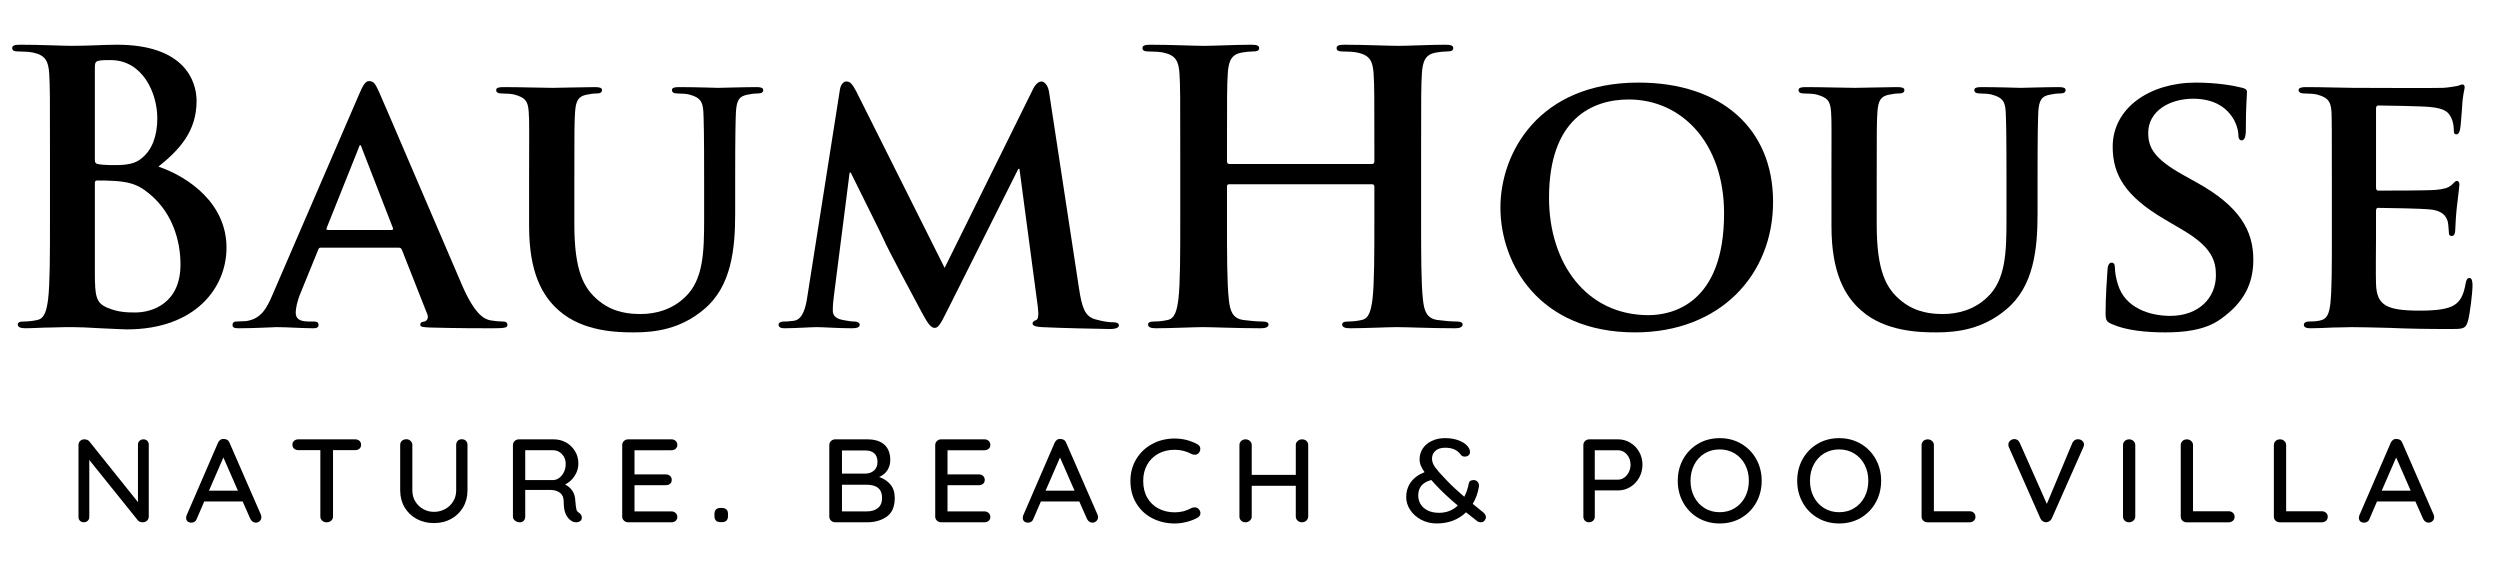 <?xml version="1.0" encoding="utf-8"?>
<!-- Generator: Adobe Illustrator 16.0.0, SVG Export Plug-In . SVG Version: 6.00 Build 0)  -->
<!DOCTYPE svg PUBLIC "-//W3C//DTD SVG 1.1//EN" "http://www.w3.org/Graphics/SVG/1.1/DTD/svg11.dtd">
<svg version="1.1" xmlns="http://www.w3.org/2000/svg" xmlns:xlink="http://www.w3.org/1999/xlink" x="0px" y="0px" width="220px"
	 height="50px" viewBox="0 0 220 50" enable-background="new 0 0 220 50" xml:space="preserve">
<g id="BaumHouse">
</g>
<g id="nature._beach__x26__poolvilla">
	<g>
		<g>
			<path d="M4.398,13.506c0-5.017,0-5.941-0.066-6.997c-0.066-1.122-0.329-1.65-1.416-1.881C2.653,4.562,2.094,4.529,1.633,4.529
				c-0.362,0-0.56-0.066-0.56-0.297s0.23-0.297,0.724-0.297c1.744,0,3.818,0.099,4.476,0.099c1.613,0,2.896-0.099,4.015-0.099
				c5.958,0,7.011,3.201,7.011,4.951c0,2.707-1.547,4.324-3.357,5.776c2.699,0.924,5.99,3.268,5.99,7.129
				c0,3.532-2.731,7.196-8.788,7.196c-0.395,0-1.35-0.066-2.304-0.1c-0.987-0.066-1.975-0.1-2.468-0.1c-0.362,0-1.086,0-1.876,0.033
				c-0.757,0-1.613,0.066-2.271,0.066c-0.428,0-0.658-0.1-0.658-0.33c0-0.166,0.131-0.264,0.526-0.264
				c0.494,0,0.889-0.066,1.185-0.133c0.658-0.131,0.823-0.857,0.955-1.814c0.165-1.387,0.165-3.994,0.165-7.03V13.506z
				 M8.347,14.067c0,0.264,0.099,0.33,0.23,0.363c0.296,0.066,0.79,0.099,1.547,0.099c1.086,0,1.811-0.132,2.37-0.627
				c0.855-0.693,1.349-1.881,1.349-3.499c0-2.211-1.284-5.116-4.114-5.116c-0.46,0-0.757,0-1.086,0.066
				C8.413,5.42,8.347,5.552,8.347,5.916V14.067z M12.692,16.708C12,16.213,11.244,15.982,9.96,15.916
				c-0.592-0.033-0.921-0.033-1.415-0.033c-0.132,0-0.198,0.066-0.198,0.231v7.822c0,2.177,0.099,2.74,1.152,3.167
				c0.889,0.363,1.646,0.396,2.402,0.396c1.481,0,3.982-0.791,3.982-4.224C15.884,21.229,15.193,18.457,12.692,16.708z"/>
			<path d="M28.26,21.791c-0.165,0-0.197,0.033-0.263,0.198l-1.547,3.795c-0.296,0.692-0.428,1.386-0.428,1.716
				c0,0.496,0.264,0.793,1.152,0.793h0.428c0.362,0,0.428,0.131,0.428,0.297c0,0.23-0.165,0.297-0.461,0.297
				c-0.954,0-2.304-0.1-3.225-0.1c-0.296,0-1.843,0.1-3.357,0.1c-0.362,0-0.526-0.066-0.526-0.297c0-0.166,0.099-0.297,0.329-0.297
				c0.263,0,0.592-0.033,0.855-0.033c1.317-0.199,1.811-1.057,2.403-2.476l7.57-17.525c0.329-0.792,0.56-1.123,0.856-1.123
				c0.428,0,0.56,0.264,0.855,0.892c0.691,1.551,5.53,12.905,7.373,17.162c1.119,2.543,1.941,2.904,2.468,3.004
				c0.428,0.066,0.757,0.1,1.086,0.1c0.264,0,0.395,0.098,0.395,0.297c0,0.23-0.165,0.297-1.25,0.297c-1.021,0-3.127,0-5.563-0.066
				c-0.526-0.033-0.855-0.033-0.855-0.23c0-0.166,0.065-0.264,0.362-0.297c0.197-0.033,0.395-0.297,0.263-0.627l-2.238-5.677
				c-0.066-0.165-0.165-0.198-0.296-0.198H28.26z M34.448,20.239c0.132,0,0.165-0.066,0.132-0.165l-2.732-7.03
				c-0.033-0.099-0.066-0.264-0.131-0.264c-0.099,0-0.132,0.165-0.165,0.264l-2.798,6.997c-0.066,0.132,0,0.198,0.099,0.198H34.448z
				"/>
			<path d="M46.56,15.784c0-4.258,0.033-5.05-0.033-5.941c-0.066-0.99-0.329-1.254-1.251-1.518c-0.23-0.066-0.724-0.099-1.119-0.099
				c-0.329,0-0.494-0.099-0.494-0.297c0-0.198,0.198-0.264,0.625-0.264c1.547,0,3.489,0.066,4.345,0.066
				c0.724,0,2.666-0.066,3.719-0.066c0.428,0,0.625,0.066,0.625,0.264c0,0.198-0.165,0.297-0.46,0.297
				c-0.329,0-0.494,0.033-0.856,0.099c-0.757,0.132-0.987,0.528-1.053,1.518c-0.066,0.891-0.066,1.683-0.066,5.941v3.928
				c0,4.092,0.79,5.677,2.205,6.798c1.284,1.023,2.666,1.123,3.654,1.123c1.25,0,2.731-0.363,3.883-1.486
				c1.613-1.518,1.679-3.96,1.679-6.831v-3.532c0-4.258-0.033-5.05-0.066-5.941c-0.065-0.957-0.296-1.254-1.218-1.518
				c-0.23-0.066-0.724-0.099-1.053-0.099s-0.494-0.099-0.494-0.297c0-0.198,0.198-0.264,0.593-0.264
				c1.481,0,3.423,0.066,3.456,0.066c0.329,0,2.271-0.066,3.39-0.066c0.395,0,0.592,0.066,0.592,0.264
				c0,0.198-0.165,0.297-0.494,0.297s-0.494,0.033-0.855,0.099c-0.79,0.132-0.987,0.528-1.053,1.518
				c-0.033,0.891-0.066,1.683-0.066,5.941v3.003c0,3.135-0.329,6.436-2.765,8.449c-2.041,1.717-4.246,2.014-6.122,2.014
				c-1.514,0-4.509-0.066-6.615-1.914c-1.481-1.287-2.633-3.367-2.633-7.427V15.784z"/>
			<path d="M73.911,7.896c0.066-0.462,0.329-0.726,0.56-0.726c0.296,0,0.494,0.132,0.889,0.891l7.768,15.512l7.768-15.71
				c0.23-0.462,0.494-0.693,0.757-0.693c0.23,0,0.56,0.297,0.658,0.891l2.633,17.262c0.263,1.75,0.526,2.508,1.415,2.771
				c0.823,0.232,1.284,0.266,1.646,0.266c0.264,0,0.461,0.098,0.461,0.264c0,0.23-0.329,0.33-0.757,0.33
				c-0.724,0-4.838-0.1-5.99-0.166c-0.691-0.033-0.856-0.164-0.856-0.33c0-0.131,0.132-0.23,0.329-0.297
				c0.165-0.066,0.23-0.396,0.132-1.188l-1.613-12.113h-0.099L83.39,27.27c-0.658,1.32-0.823,1.584-1.152,1.584
				c-0.362,0-0.691-0.561-1.152-1.42c-0.691-1.287-2.995-5.577-3.324-6.369c-0.23-0.528-1.942-3.928-2.896-5.875h-0.099
				l-1.382,10.826c-0.065,0.494-0.099,0.857-0.099,1.32c0,0.527,0.395,0.725,0.889,0.824s0.757,0.133,1.021,0.133
				c0.263,0,0.46,0.131,0.46,0.264c0,0.264-0.263,0.33-0.691,0.33c-1.218,0-2.534-0.1-3.061-0.1c-0.56,0-1.942,0.1-2.863,0.1
				c-0.296,0-0.527-0.066-0.527-0.33c0-0.133,0.165-0.264,0.461-0.264c0.23,0,0.428,0,0.889-0.066c0.79-0.1,1.053-1.221,1.185-2.146
				L73.911,7.896z"/>
			<path d="M120.748,14.431c0.098,0,0.197-0.066,0.197-0.231v-0.693c0-5.017,0-5.941-0.066-6.997
				c-0.066-1.122-0.33-1.65-1.416-1.881c-0.264-0.066-0.822-0.099-1.283-0.099c-0.361,0-0.559-0.066-0.559-0.297
				s0.23-0.297,0.689-0.297c1.777,0,3.852,0.099,4.74,0.099c0.791,0,2.863-0.099,4.146-0.099c0.461,0,0.691,0.066,0.691,0.297
				s-0.197,0.297-0.592,0.297c-0.264,0-0.561,0.033-0.955,0.099c-0.889,0.165-1.152,0.726-1.217,1.881
				c-0.066,1.056-0.066,1.98-0.066,6.997v5.809c0,3.036,0,5.644,0.164,7.063c0.1,0.924,0.297,1.65,1.285,1.781
				c0.459,0.066,1.184,0.133,1.678,0.133c0.361,0,0.527,0.098,0.527,0.264c0,0.23-0.264,0.33-0.658,0.33
				c-2.141,0-4.213-0.1-5.135-0.1c-0.758,0-2.832,0.1-4.115,0.1c-0.461,0-0.691-0.1-0.691-0.33c0-0.166,0.133-0.264,0.527-0.264
				c0.494,0,0.889-0.066,1.186-0.133c0.658-0.131,0.822-0.857,0.953-1.814c0.166-1.387,0.166-3.994,0.166-7.03v-2.905
				c0-0.132-0.1-0.198-0.197-0.198h-12.574c-0.099,0-0.198,0.033-0.198,0.198v2.905c0,3.036,0,5.644,0.165,7.063
				c0.099,0.924,0.296,1.65,1.284,1.781c0.461,0.066,1.185,0.133,1.679,0.133c0.361,0,0.527,0.098,0.527,0.264
				c0,0.23-0.264,0.33-0.658,0.33c-2.14,0-4.214-0.1-5.135-0.1c-0.757,0-2.831,0.1-4.147,0.1c-0.428,0-0.658-0.1-0.658-0.33
				c0-0.166,0.131-0.264,0.526-0.264c0.494,0,0.889-0.066,1.185-0.133c0.658-0.131,0.823-0.857,0.955-1.814
				c0.165-1.387,0.165-3.994,0.165-7.03v-5.809c0-5.017,0-5.941-0.066-6.997c-0.066-1.122-0.329-1.65-1.416-1.881
				c-0.263-0.066-0.823-0.099-1.283-0.099c-0.362,0-0.56-0.066-0.56-0.297s0.23-0.297,0.691-0.297c1.777,0,3.851,0.099,4.74,0.099
				c0.79,0,2.863-0.099,4.146-0.099c0.461,0,0.691,0.066,0.691,0.297s-0.197,0.297-0.592,0.297c-0.263,0-0.56,0.033-0.955,0.099
				c-0.889,0.165-1.152,0.726-1.218,1.881c-0.066,1.056-0.066,1.98-0.066,6.997V14.2c0,0.165,0.099,0.231,0.198,0.231H120.748z"/>
			<path d="M132.037,18.259c0-4.786,3.355-10.991,12.145-10.991c7.307,0,11.848,4.06,11.848,10.496
				c0,6.436-4.674,11.486-12.145,11.486C135.459,29.25,132.037,23.243,132.037,18.259z M151.719,18.787
				c0-6.205-3.719-10.033-8.393-10.033c-3.227,0-7.012,1.716-7.012,8.647c0,5.776,3.291,10.332,8.756,10.332
				C147.111,27.732,151.719,26.773,151.719,18.787z"/>
			<path d="M161.166,15.784c0-4.258,0.031-5.05-0.033-5.941c-0.066-0.99-0.33-1.254-1.252-1.518
				c-0.23-0.066-0.723-0.099-1.119-0.099c-0.328,0-0.492-0.099-0.492-0.297c0-0.198,0.197-0.264,0.625-0.264
				c1.547,0,3.488,0.066,4.344,0.066c0.725,0,2.666-0.066,3.719-0.066c0.428,0,0.627,0.066,0.627,0.264
				c0,0.198-0.166,0.297-0.461,0.297c-0.33,0-0.494,0.033-0.855,0.099c-0.758,0.132-0.988,0.528-1.055,1.518
				c-0.064,0.891-0.064,1.683-0.064,5.941v3.928c0,4.092,0.789,5.677,2.205,6.798c1.283,1.023,2.666,1.123,3.652,1.123
				c1.25,0,2.732-0.363,3.885-1.486c1.611-1.518,1.678-3.96,1.678-6.831v-3.532c0-4.258-0.033-5.05-0.066-5.941
				c-0.064-0.957-0.295-1.254-1.217-1.518c-0.23-0.066-0.725-0.099-1.053-0.099c-0.33,0-0.494-0.099-0.494-0.297
				c0-0.198,0.197-0.264,0.592-0.264c1.48,0,3.424,0.066,3.457,0.066c0.328,0,2.27-0.066,3.389-0.066
				c0.395,0,0.594,0.066,0.594,0.264c0,0.198-0.166,0.297-0.494,0.297c-0.33,0-0.494,0.033-0.855,0.099
				c-0.791,0.132-0.988,0.528-1.055,1.518c-0.031,0.891-0.064,1.683-0.064,5.941v3.003c0,3.135-0.33,6.436-2.766,8.449
				c-2.041,1.717-4.246,2.014-6.121,2.014c-1.514,0-4.51-0.066-6.615-1.914c-1.482-1.287-2.633-3.367-2.633-7.427V15.784z"/>
			<path d="M185.85,28.523c-0.459-0.197-0.559-0.33-0.559-0.957c0-1.518,0.131-3.268,0.164-3.729c0-0.429,0.133-0.726,0.363-0.726
				c0.262,0,0.295,0.264,0.295,0.462c0,0.363,0.1,0.957,0.264,1.453c0.625,2.078,2.799,2.771,4.607,2.771
				c2.502,0,4.016-1.584,4.016-3.564c0-1.221-0.295-2.442-2.863-3.96l-1.678-0.99c-3.424-2.013-4.543-3.895-4.543-6.37
				c0-3.432,3.291-5.644,7.307-5.644c1.877,0,3.357,0.264,4.115,0.462c0.264,0.066,0.395,0.165,0.395,0.363
				c0,0.363-0.1,1.155-0.1,3.366c0,0.594-0.131,0.891-0.361,0.891c-0.197,0-0.297-0.165-0.297-0.495
				c0-0.264-0.131-1.122-0.756-1.848c-0.428-0.528-1.35-1.32-3.227-1.32c-2.072,0-3.949,1.089-3.949,3.003
				c0,1.254,0.461,2.245,3.061,3.697l1.186,0.66c3.818,2.112,5.002,4.257,5.002,6.799c0,2.08-0.789,3.763-2.896,5.247
				c-1.381,0.99-3.291,1.156-4.838,1.156C188.879,29.25,187.102,29.084,185.85,28.523z"/>
			<path d="M205.203,15.784c0-4.258,0-5.05-0.031-5.941c-0.066-0.957-0.33-1.254-1.252-1.518c-0.23-0.066-0.725-0.099-1.152-0.099
				c-0.295,0-0.492-0.099-0.492-0.297c0-0.198,0.23-0.264,0.658-0.264c1.514,0,3.355,0.066,4.18,0.066c0.922,0,7.34,0.033,7.898,0
				c0.527-0.033,0.988-0.132,1.219-0.165c0.164-0.033,0.328-0.132,0.461-0.132c0.164,0,0.197,0.132,0.197,0.264
				c0,0.198-0.166,0.528-0.23,1.815c-0.033,0.297-0.1,1.519-0.166,1.848c-0.031,0.132-0.098,0.462-0.328,0.462
				c-0.197,0-0.23-0.132-0.23-0.363c0-0.198-0.033-0.693-0.197-1.023c-0.23-0.495-0.461-0.891-1.91-1.023
				c-0.492-0.066-3.949-0.132-4.541-0.132c-0.131,0-0.197,0.099-0.197,0.264v6.931c0,0.165,0.033,0.297,0.197,0.297
				c0.658,0,4.41,0,5.068-0.066c0.691-0.066,1.086-0.165,1.383-0.429c0.23-0.198,0.328-0.363,0.461-0.363
				c0.131,0,0.23,0.132,0.23,0.297s-0.066,0.627-0.23,2.046c-0.066,0.561-0.133,1.683-0.133,1.881c0,0.231-0.031,0.627-0.295,0.627
				c-0.197,0-0.264-0.099-0.264-0.231c-0.033-0.297-0.033-0.66-0.1-1.023c-0.164-0.561-0.525-0.99-1.611-1.089
				c-0.527-0.066-3.818-0.132-4.543-0.132c-0.131,0-0.164,0.132-0.164,0.297v2.244c0,0.957-0.033,3.333,0,4.159
				c0.066,1.914,0.955,2.344,3.916,2.344c0.758,0,1.975-0.033,2.732-0.363c0.725-0.33,1.053-0.924,1.25-2.08
				c0.066-0.297,0.133-0.429,0.33-0.429c0.23,0,0.264,0.363,0.264,0.66c0,0.627-0.23,2.542-0.396,3.103
				c-0.197,0.727-0.461,0.727-1.547,0.727c-2.172,0-3.916-0.033-5.332-0.1c-1.414-0.033-2.5-0.066-3.355-0.066
				c-0.33,0-0.955,0.033-1.646,0.033c-0.691,0.033-1.416,0.066-2.008,0.066c-0.361,0-0.559-0.1-0.559-0.297
				c0-0.133,0.098-0.297,0.459-0.297c0.428,0,0.758-0.033,1.021-0.1c0.592-0.133,0.756-0.66,0.855-1.484
				c0.131-1.189,0.131-3.4,0.131-5.975V15.784z"/>
		</g>
		<g>
			<path d="M12.96,38.793c0.087,0.086,0.131,0.195,0.131,0.328v6.328c0,0.146-0.049,0.268-0.147,0.365s-0.224,0.146-0.377,0.146
				c-0.08,0-0.158-0.012-0.235-0.037c-0.077-0.023-0.137-0.061-0.18-0.109l-4.294-5.338v5.025c0,0.133-0.045,0.242-0.136,0.328
				c-0.091,0.088-0.206,0.131-0.344,0.131c-0.139,0-0.251-0.043-0.339-0.131c-0.087-0.086-0.131-0.195-0.131-0.328v-6.34
				c0-0.146,0.049-0.266,0.147-0.359c0.099-0.094,0.221-0.141,0.366-0.141c0.087,0,0.171,0.016,0.251,0.047
				c0.08,0.031,0.142,0.074,0.186,0.131l4.283,5.348v-5.066c0-0.133,0.045-0.242,0.137-0.328c0.091-0.088,0.206-0.131,0.344-0.131
				C12.759,38.662,12.873,38.705,12.96,38.793z"/>
			<path d="M23.001,45.512c0,0.139-0.049,0.254-0.147,0.344c-0.099,0.092-0.213,0.137-0.344,0.137c-0.102,0-0.195-0.029-0.279-0.09
				c-0.084-0.059-0.151-0.141-0.202-0.244l-0.677-1.533h-3.376l-0.667,1.543c-0.037,0.105-0.097,0.186-0.18,0.24
				c-0.084,0.057-0.177,0.084-0.279,0.084c-0.153,0-0.27-0.039-0.35-0.115s-0.12-0.18-0.12-0.313c0-0.027,0.007-0.084,0.022-0.168
				l2.786-6.443c0.051-0.111,0.122-0.195,0.213-0.254c0.091-0.061,0.195-0.082,0.312-0.068c0.109,0,0.208,0.027,0.295,0.084
				c0.087,0.055,0.149,0.135,0.186,0.238l2.775,6.361C22.99,45.377,23.001,45.443,23.001,45.512z M18.39,43.176h2.546l-1.278-2.918
				L18.39,43.176z"/>
			<path d="M31.628,38.793c0.098,0.086,0.147,0.203,0.147,0.348c0,0.146-0.049,0.262-0.147,0.346
				c-0.098,0.082-0.224,0.125-0.377,0.125h-1.945v5.85c0,0.139-0.053,0.256-0.159,0.354s-0.239,0.146-0.399,0.146
				s-0.293-0.049-0.398-0.146c-0.106-0.098-0.159-0.215-0.159-0.354v-5.85h-1.934c-0.153,0-0.278-0.045-0.377-0.131
				c-0.098-0.088-0.147-0.203-0.147-0.35c0-0.139,0.049-0.252,0.147-0.338c0.099-0.088,0.224-0.131,0.377-0.131h4.994
				C31.404,38.662,31.53,38.705,31.628,38.793z"/>
			<path d="M41.002,38.793c0.091,0.094,0.137,0.213,0.137,0.359v4.004c0,0.549-0.127,1.043-0.382,1.48s-0.606,0.779-1.055,1.027
				c-0.448,0.246-0.952,0.369-1.513,0.369c-0.568,0-1.078-0.123-1.53-0.369c-0.452-0.248-0.805-0.59-1.06-1.027
				c-0.255-0.438-0.383-0.932-0.383-1.48v-4.004c0-0.146,0.051-0.266,0.153-0.359c0.102-0.094,0.233-0.141,0.393-0.141
				c0.138,0,0.26,0.047,0.366,0.145c0.105,0.098,0.158,0.217,0.158,0.355v4.004c0,0.361,0.087,0.686,0.262,0.975
				s0.408,0.512,0.7,0.672c0.291,0.16,0.604,0.24,0.939,0.24c0.35,0,0.674-0.08,0.973-0.24c0.298-0.16,0.537-0.383,0.715-0.672
				c0.179-0.289,0.268-0.613,0.268-0.975v-4.004c0-0.146,0.043-0.266,0.131-0.359s0.208-0.141,0.361-0.141
				C40.79,38.652,40.912,38.699,41.002,38.793z"/>
			<path d="M51.137,45.309c0.043,0.072,0.065,0.148,0.065,0.225c0,0.146-0.049,0.254-0.147,0.322
				c-0.098,0.07-0.217,0.105-0.355,0.105c-0.139,0-0.255-0.027-0.35-0.084c-0.219-0.117-0.397-0.309-0.536-0.574
				c-0.139-0.264-0.208-0.652-0.208-1.166c0-0.348-0.109-0.605-0.328-0.773c-0.219-0.166-0.503-0.25-0.853-0.25H46.22v2.348
				c0,0.145-0.044,0.266-0.131,0.359s-0.2,0.141-0.338,0.141c-0.168,0-0.312-0.049-0.432-0.146
				c-0.121-0.098-0.181-0.215-0.181-0.354v-6.299c0-0.139,0.051-0.258,0.153-0.354c0.102-0.098,0.226-0.146,0.371-0.146h3.071
				c0.393,0,0.754,0.092,1.082,0.275c0.328,0.186,0.59,0.439,0.787,0.762c0.197,0.324,0.295,0.688,0.295,1.09
				c0,0.389-0.109,0.752-0.328,1.09c-0.218,0.336-0.499,0.588-0.841,0.756c0.27,0.131,0.482,0.316,0.639,0.553
				s0.242,0.51,0.257,0.822c0.029,0.396,0.062,0.666,0.098,0.809c0.037,0.143,0.117,0.246,0.241,0.309
				C51.035,45.176,51.093,45.236,51.137,45.309z M49.23,42.041c0.164-0.127,0.297-0.295,0.399-0.506
				c0.102-0.213,0.153-0.451,0.153-0.715c0-0.334-0.107-0.617-0.322-0.85s-0.476-0.35-0.781-0.35H46.22v2.627h2.491
				C48.894,42.234,49.066,42.166,49.23,42.041z"/>
			<path d="M59.458,45.146c0.098,0.098,0.147,0.213,0.147,0.346c0,0.139-0.049,0.252-0.147,0.338
				c-0.098,0.088-0.224,0.131-0.377,0.131h-3.803c-0.146,0-0.27-0.049-0.371-0.146c-0.102-0.098-0.153-0.215-0.153-0.354v-6.299
				c0-0.139,0.051-0.258,0.153-0.354c0.102-0.098,0.226-0.146,0.371-0.146h3.803c0.153,0,0.279,0.045,0.377,0.135
				c0.098,0.092,0.147,0.209,0.147,0.355c0,0.139-0.049,0.252-0.147,0.338c-0.098,0.088-0.224,0.131-0.377,0.131h-3.245v2.127h2.753
				c0.153,0,0.279,0.045,0.377,0.135c0.098,0.092,0.147,0.205,0.147,0.346c0,0.145-0.049,0.26-0.147,0.344
				c-0.098,0.082-0.224,0.125-0.377,0.125h-2.753v2.305h3.245C59.234,45.002,59.36,45.051,59.458,45.146z"/>
			<path d="M63.009,45.814c-0.091-0.09-0.137-0.223-0.137-0.396v-0.197c0-0.168,0.045-0.297,0.137-0.387
				c0.091-0.09,0.224-0.135,0.399-0.135h0.109c0.182,0,0.319,0.045,0.41,0.135c0.091,0.09,0.136,0.219,0.136,0.387v0.197
				c0,0.355-0.182,0.531-0.546,0.531h-0.109C63.233,45.949,63.1,45.904,63.009,45.814z"/>
			<path d="M78.35,42.629c0.258,0.303,0.388,0.697,0.388,1.184c0,0.771-0.235,1.322-0.705,1.652s-1.043,0.496-1.721,0.496h-2.809
				c-0.146,0-0.27-0.049-0.371-0.146c-0.102-0.098-0.153-0.215-0.153-0.354v-6.299c0-0.139,0.051-0.258,0.153-0.354
				c0.102-0.098,0.226-0.146,0.371-0.146h2.809c0.663,0,1.167,0.156,1.513,0.469c0.346,0.313,0.519,0.766,0.519,1.355
				c0,0.334-0.084,0.631-0.251,0.893c-0.167,0.26-0.412,0.459-0.732,0.598C77.761,42.109,78.091,42.326,78.35,42.629z M76.94,39.896
				c-0.186-0.17-0.446-0.254-0.781-0.254h-2.065v2.033h2.087c0.299-0.008,0.546-0.1,0.743-0.277s0.295-0.43,0.295-0.756
				S77.126,40.068,76.94,39.896z M77.262,44.703c0.241-0.197,0.361-0.494,0.361-0.891c0-0.771-0.459-1.158-1.377-1.158h-2.152v2.348
				h2.207C76.701,45.002,77.022,44.902,77.262,44.703z"/>
			<path d="M87.003,45.146c0.098,0.098,0.147,0.213,0.147,0.346c0,0.139-0.049,0.252-0.147,0.338
				c-0.098,0.088-0.224,0.131-0.377,0.131h-3.803c-0.146,0-0.27-0.049-0.371-0.146c-0.102-0.098-0.153-0.215-0.153-0.354v-6.299
				c0-0.139,0.051-0.258,0.153-0.354c0.102-0.098,0.226-0.146,0.371-0.146h3.803c0.153,0,0.279,0.045,0.377,0.135
				c0.098,0.092,0.147,0.209,0.147,0.355c0,0.139-0.049,0.252-0.147,0.338c-0.098,0.088-0.224,0.131-0.377,0.131h-3.245v2.127h2.753
				c0.153,0,0.279,0.045,0.377,0.135c0.098,0.092,0.147,0.205,0.147,0.346c0,0.145-0.049,0.26-0.147,0.344
				c-0.098,0.082-0.224,0.125-0.377,0.125h-2.753v2.305h3.245C86.779,45.002,86.905,45.051,87.003,45.146z"/>
			<path d="M96.625,45.512c0,0.139-0.049,0.254-0.147,0.344c-0.099,0.092-0.213,0.137-0.344,0.137c-0.102,0-0.195-0.029-0.279-0.09
				c-0.084-0.059-0.151-0.141-0.202-0.244l-0.677-1.533h-3.376l-0.667,1.543c-0.037,0.105-0.097,0.186-0.18,0.24
				c-0.084,0.057-0.177,0.084-0.279,0.084c-0.153,0-0.27-0.039-0.35-0.115s-0.12-0.18-0.12-0.313c0-0.027,0.007-0.084,0.022-0.168
				l2.786-6.443c0.051-0.111,0.122-0.195,0.213-0.254c0.091-0.061,0.195-0.082,0.312-0.068c0.109,0,0.208,0.027,0.295,0.084
				c0.087,0.055,0.149,0.135,0.186,0.238l2.775,6.361C96.613,45.377,96.625,45.443,96.625,45.512z M92.013,43.176h2.546
				l-1.278-2.918L92.013,43.176z"/>
			<path d="M105.628,39.506c0,0.125-0.044,0.24-0.131,0.344c-0.087,0.111-0.208,0.168-0.36,0.168c-0.102,0-0.201-0.025-0.295-0.074
				c-0.452-0.242-0.94-0.363-1.464-0.363c-0.546,0-1.029,0.113-1.448,0.344c-0.419,0.229-0.745,0.551-0.978,0.965
				c-0.233,0.412-0.35,0.887-0.35,1.422c0,0.578,0.12,1.074,0.361,1.492c0.24,0.416,0.572,0.734,0.994,0.953s0.896,0.328,1.42,0.328
				c0.539,0,1.027-0.125,1.464-0.375c0.087-0.041,0.182-0.063,0.284-0.063c0.16,0,0.288,0.059,0.382,0.178
				c0.087,0.104,0.131,0.215,0.131,0.334c0,0.082-0.023,0.16-0.071,0.234c-0.047,0.072-0.111,0.131-0.191,0.172
				c-0.284,0.152-0.603,0.275-0.956,0.365s-0.701,0.135-1.043,0.135c-0.707,0-1.357-0.148-1.95-0.447
				c-0.594-0.299-1.067-0.734-1.42-1.305c-0.354-0.568-0.53-1.236-0.53-2.002c0-0.701,0.169-1.336,0.508-1.902
				s0.805-1.012,1.398-1.334c0.594-0.324,1.258-0.486,1.994-0.486c0.707,0,1.37,0.168,1.989,0.502
				C105.541,39.18,105.628,39.318,105.628,39.506z"/>
			<path d="M114.971,38.803c0.102,0.094,0.152,0.213,0.152,0.359v6.287c-0.008,0.146-0.063,0.268-0.164,0.365
				s-0.232,0.146-0.393,0.146c-0.146,0-0.271-0.049-0.377-0.146c-0.107-0.098-0.16-0.219-0.16-0.365V42.75h-3.877v2.699
				c0,0.146-0.055,0.268-0.165,0.365c-0.109,0.098-0.237,0.146-0.382,0.146c-0.16,0-0.29-0.049-0.388-0.146
				c-0.098-0.098-0.147-0.219-0.147-0.365v-6.287c0-0.139,0.051-0.258,0.153-0.354c0.102-0.098,0.233-0.146,0.393-0.146
				c0.146,0,0.271,0.049,0.377,0.146c0.105,0.096,0.16,0.215,0.16,0.354v2.627h3.877v-2.627c0-0.139,0.055-0.258,0.164-0.354
				c0.109-0.098,0.238-0.146,0.383-0.146C114.736,38.662,114.867,38.709,114.971,38.803z"/>
			<path d="M130.76,45.523c0,0.096-0.041,0.193-0.121,0.291s-0.186,0.146-0.316,0.146c-0.125,0-0.227-0.027-0.307-0.084
				l-1.004-0.793c-0.686,0.654-1.545,0.98-2.58,0.98c-0.502,0-0.959-0.109-1.371-0.328s-0.734-0.508-0.967-0.865
				s-0.35-0.734-0.35-1.131c0-0.486,0.135-0.92,0.404-1.299s0.674-0.676,1.213-0.891c-0.146-0.203-0.256-0.393-0.328-0.574
				s-0.109-0.369-0.109-0.563c0-0.342,0.092-0.652,0.273-0.934s0.445-0.506,0.787-0.672c0.342-0.168,0.738-0.252,1.191-0.252
				c0.502,0,0.945,0.086,1.326,0.256c0.383,0.172,0.645,0.389,0.781,0.652c0.053,0.098,0.078,0.205,0.078,0.322
				c0,0.111-0.043,0.205-0.127,0.283c-0.084,0.076-0.195,0.113-0.332,0.113c-0.16,0-0.277-0.055-0.35-0.166
				c-0.154-0.209-0.342-0.363-0.563-0.465c-0.223-0.1-0.494-0.15-0.814-0.15c-0.371,0-0.658,0.09-0.857,0.271
				c-0.201,0.18-0.301,0.412-0.301,0.697c0,0.25,0.094,0.504,0.283,0.762s0.459,0.566,0.809,0.928l0.197,0.209
				c0.422,0.445,0.939,0.928,1.551,1.449c0.189-0.355,0.32-0.744,0.395-1.168c0.035-0.201,0.182-0.303,0.436-0.303
				c0.146,0,0.266,0.059,0.355,0.172c0.092,0.115,0.127,0.25,0.104,0.402c-0.094,0.57-0.275,1.078-0.545,1.521
				c0.299,0.25,0.607,0.502,0.928,0.752C130.684,45.227,130.76,45.369,130.76,45.523z M128.289,44.49
				c-0.779-0.652-1.438-1.271-1.977-1.855c-0.102-0.105-0.223-0.236-0.361-0.396c-0.414,0.117-0.709,0.291-0.885,0.521
				c-0.174,0.229-0.262,0.508-0.262,0.834c0,0.271,0.064,0.521,0.195,0.75c0.133,0.23,0.336,0.418,0.613,0.564
				c0.275,0.145,0.619,0.219,1.027,0.219C127.281,45.127,127.83,44.914,128.289,44.49z"/>
			<path d="M143.467,38.959c0.328,0.197,0.588,0.467,0.781,0.809c0.193,0.34,0.289,0.715,0.289,1.125s-0.096,0.789-0.289,1.137
				s-0.453,0.623-0.781,0.824s-0.686,0.303-1.07,0.303h-2.055v2.305c0,0.139-0.049,0.256-0.143,0.354s-0.215,0.146-0.361,0.146
				c-0.152,0-0.273-0.047-0.365-0.141s-0.137-0.215-0.137-0.359v-6.299c0-0.139,0.051-0.258,0.152-0.354
				c0.104-0.098,0.227-0.146,0.373-0.146h2.535C142.781,38.662,143.139,38.762,143.467,38.959z M142.941,42.023
				c0.168-0.121,0.301-0.281,0.398-0.484c0.1-0.201,0.148-0.416,0.148-0.646c0-0.354-0.107-0.654-0.322-0.9
				c-0.215-0.248-0.473-0.371-0.77-0.371h-2.055v2.586h2.055C142.592,42.207,142.773,42.146,142.941,42.023z"/>
			<path d="M154.551,44.219c-0.316,0.57-0.756,1.021-1.316,1.352s-1.195,0.494-1.9,0.494c-0.707,0-1.342-0.164-1.902-0.494
				s-1-0.781-1.316-1.352s-0.475-1.205-0.475-1.908c0-0.701,0.158-1.338,0.475-1.908c0.316-0.568,0.756-1.02,1.316-1.35
				s1.195-0.496,1.902-0.496c0.705,0,1.34,0.166,1.9,0.496s1,0.781,1.316,1.35c0.318,0.57,0.477,1.207,0.477,1.908
				C155.027,43.014,154.869,43.648,154.551,44.219z M153.574,40.898c-0.219-0.42-0.523-0.75-0.914-0.99
				c-0.389-0.24-0.832-0.359-1.326-0.359c-0.496,0-0.939,0.117-1.328,0.354c-0.391,0.236-0.693,0.564-0.912,0.986
				c-0.219,0.42-0.328,0.895-0.328,1.422c0,0.521,0.109,0.992,0.328,1.414c0.219,0.42,0.521,0.75,0.912,0.99
				c0.389,0.24,0.832,0.359,1.328,0.359c0.494,0,0.938-0.119,1.326-0.359c0.391-0.24,0.695-0.57,0.914-0.99
				c0.217-0.422,0.326-0.893,0.326-1.414S153.791,41.318,153.574,40.898z"/>
			<path d="M165.063,44.219c-0.316,0.57-0.756,1.021-1.316,1.352s-1.195,0.494-1.9,0.494c-0.707,0-1.342-0.164-1.902-0.494
				s-1-0.781-1.316-1.352s-0.475-1.205-0.475-1.908c0-0.701,0.158-1.338,0.475-1.908c0.316-0.568,0.756-1.02,1.316-1.35
				s1.195-0.496,1.902-0.496c0.705,0,1.34,0.166,1.9,0.496s1,0.781,1.316,1.35c0.318,0.57,0.477,1.207,0.477,1.908
				C165.539,43.014,165.381,43.648,165.063,44.219z M164.086,40.898c-0.219-0.42-0.523-0.75-0.914-0.99
				c-0.389-0.24-0.832-0.359-1.326-0.359c-0.496,0-0.939,0.117-1.328,0.354c-0.391,0.236-0.693,0.564-0.912,0.986
				c-0.219,0.42-0.328,0.895-0.328,1.422c0,0.521,0.109,0.992,0.328,1.414c0.219,0.42,0.521,0.75,0.912,0.99
				c0.389,0.24,0.832,0.359,1.328,0.359c0.494,0,0.938-0.119,1.326-0.359c0.391-0.24,0.695-0.57,0.914-0.99
				c0.217-0.422,0.326-0.893,0.326-1.414S164.303,41.318,164.086,40.898z"/>
			<path d="M173.695,45.127c0.098,0.09,0.146,0.207,0.146,0.354c0,0.139-0.049,0.254-0.146,0.344
				c-0.1,0.092-0.225,0.137-0.377,0.137h-3.693c-0.154,0-0.279-0.049-0.377-0.146c-0.1-0.098-0.148-0.215-0.148-0.354v-6.299
				c0-0.139,0.051-0.258,0.152-0.354c0.104-0.098,0.234-0.146,0.395-0.146c0.145,0,0.271,0.049,0.377,0.146
				c0.105,0.096,0.158,0.215,0.158,0.354v5.828h3.137C173.471,44.99,173.596,45.035,173.695,45.127z"/>
			<path d="M183.234,38.787c0.105,0.09,0.158,0.201,0.158,0.334c0,0.068-0.02,0.145-0.055,0.229l-2.787,6.287
				c-0.051,0.105-0.123,0.186-0.219,0.24c-0.094,0.057-0.193,0.084-0.295,0.084c-0.094-0.008-0.184-0.037-0.268-0.09
				c-0.084-0.051-0.15-0.127-0.201-0.223l-2.787-6.299c-0.029-0.055-0.043-0.129-0.043-0.219c0-0.146,0.055-0.264,0.164-0.354
				c0.109-0.092,0.229-0.137,0.359-0.137c0.219,0,0.379,0.111,0.48,0.334l2.383,5.369l2.252-5.379
				c0.051-0.098,0.117-0.174,0.201-0.23c0.084-0.055,0.176-0.082,0.279-0.082C183.002,38.652,183.129,38.697,183.234,38.787z"/>
			<path d="M187.742,45.814c-0.109,0.098-0.238,0.146-0.383,0.146c-0.16,0-0.291-0.049-0.389-0.146s-0.146-0.219-0.146-0.365v-6.287
				c0-0.139,0.051-0.258,0.152-0.354c0.102-0.098,0.232-0.146,0.393-0.146c0.146,0,0.271,0.049,0.377,0.146
				c0.105,0.096,0.158,0.215,0.158,0.354v6.287C187.904,45.596,187.85,45.717,187.742,45.814z"/>
			<path d="M196.498,45.127c0.098,0.09,0.148,0.207,0.148,0.354c0,0.139-0.051,0.254-0.148,0.344
				c-0.098,0.092-0.225,0.137-0.377,0.137h-3.693c-0.152,0-0.279-0.049-0.377-0.146s-0.146-0.215-0.146-0.354v-6.299
				c0-0.139,0.051-0.258,0.152-0.354c0.102-0.098,0.232-0.146,0.393-0.146c0.146,0,0.271,0.049,0.377,0.146
				c0.105,0.096,0.158,0.215,0.158,0.354v5.828h3.137C196.273,44.99,196.4,45.035,196.498,45.127z"/>
			<path d="M204.693,45.127c0.098,0.09,0.148,0.207,0.148,0.354c0,0.139-0.051,0.254-0.148,0.344
				c-0.098,0.092-0.225,0.137-0.377,0.137h-3.693c-0.152,0-0.279-0.049-0.377-0.146S200.1,45.6,200.1,45.461v-6.299
				c0-0.139,0.051-0.258,0.152-0.354c0.102-0.098,0.232-0.146,0.393-0.146c0.146,0,0.271,0.049,0.377,0.146
				c0.105,0.096,0.158,0.215,0.158,0.354v5.828h3.137C204.469,44.99,204.596,45.035,204.693,45.127z"/>
			<path d="M214.205,45.512c0,0.139-0.049,0.254-0.148,0.344c-0.098,0.092-0.213,0.137-0.344,0.137c-0.102,0-0.195-0.029-0.279-0.09
				c-0.084-0.059-0.15-0.141-0.201-0.244l-0.678-1.533h-3.377l-0.666,1.543c-0.037,0.105-0.096,0.186-0.18,0.24
				c-0.084,0.057-0.178,0.084-0.279,0.084c-0.152,0-0.27-0.039-0.35-0.115s-0.121-0.18-0.121-0.313c0-0.027,0.008-0.084,0.023-0.168
				l2.785-6.443c0.051-0.111,0.123-0.195,0.213-0.254c0.092-0.061,0.195-0.082,0.313-0.068c0.109,0,0.207,0.027,0.295,0.084
				c0.088,0.055,0.148,0.135,0.186,0.238l2.775,6.361C214.193,45.377,214.205,45.443,214.205,45.512z M209.594,43.176h2.545
				l-1.277-2.918L209.594,43.176z"/>
		</g>
	</g>
</g>
</svg>
